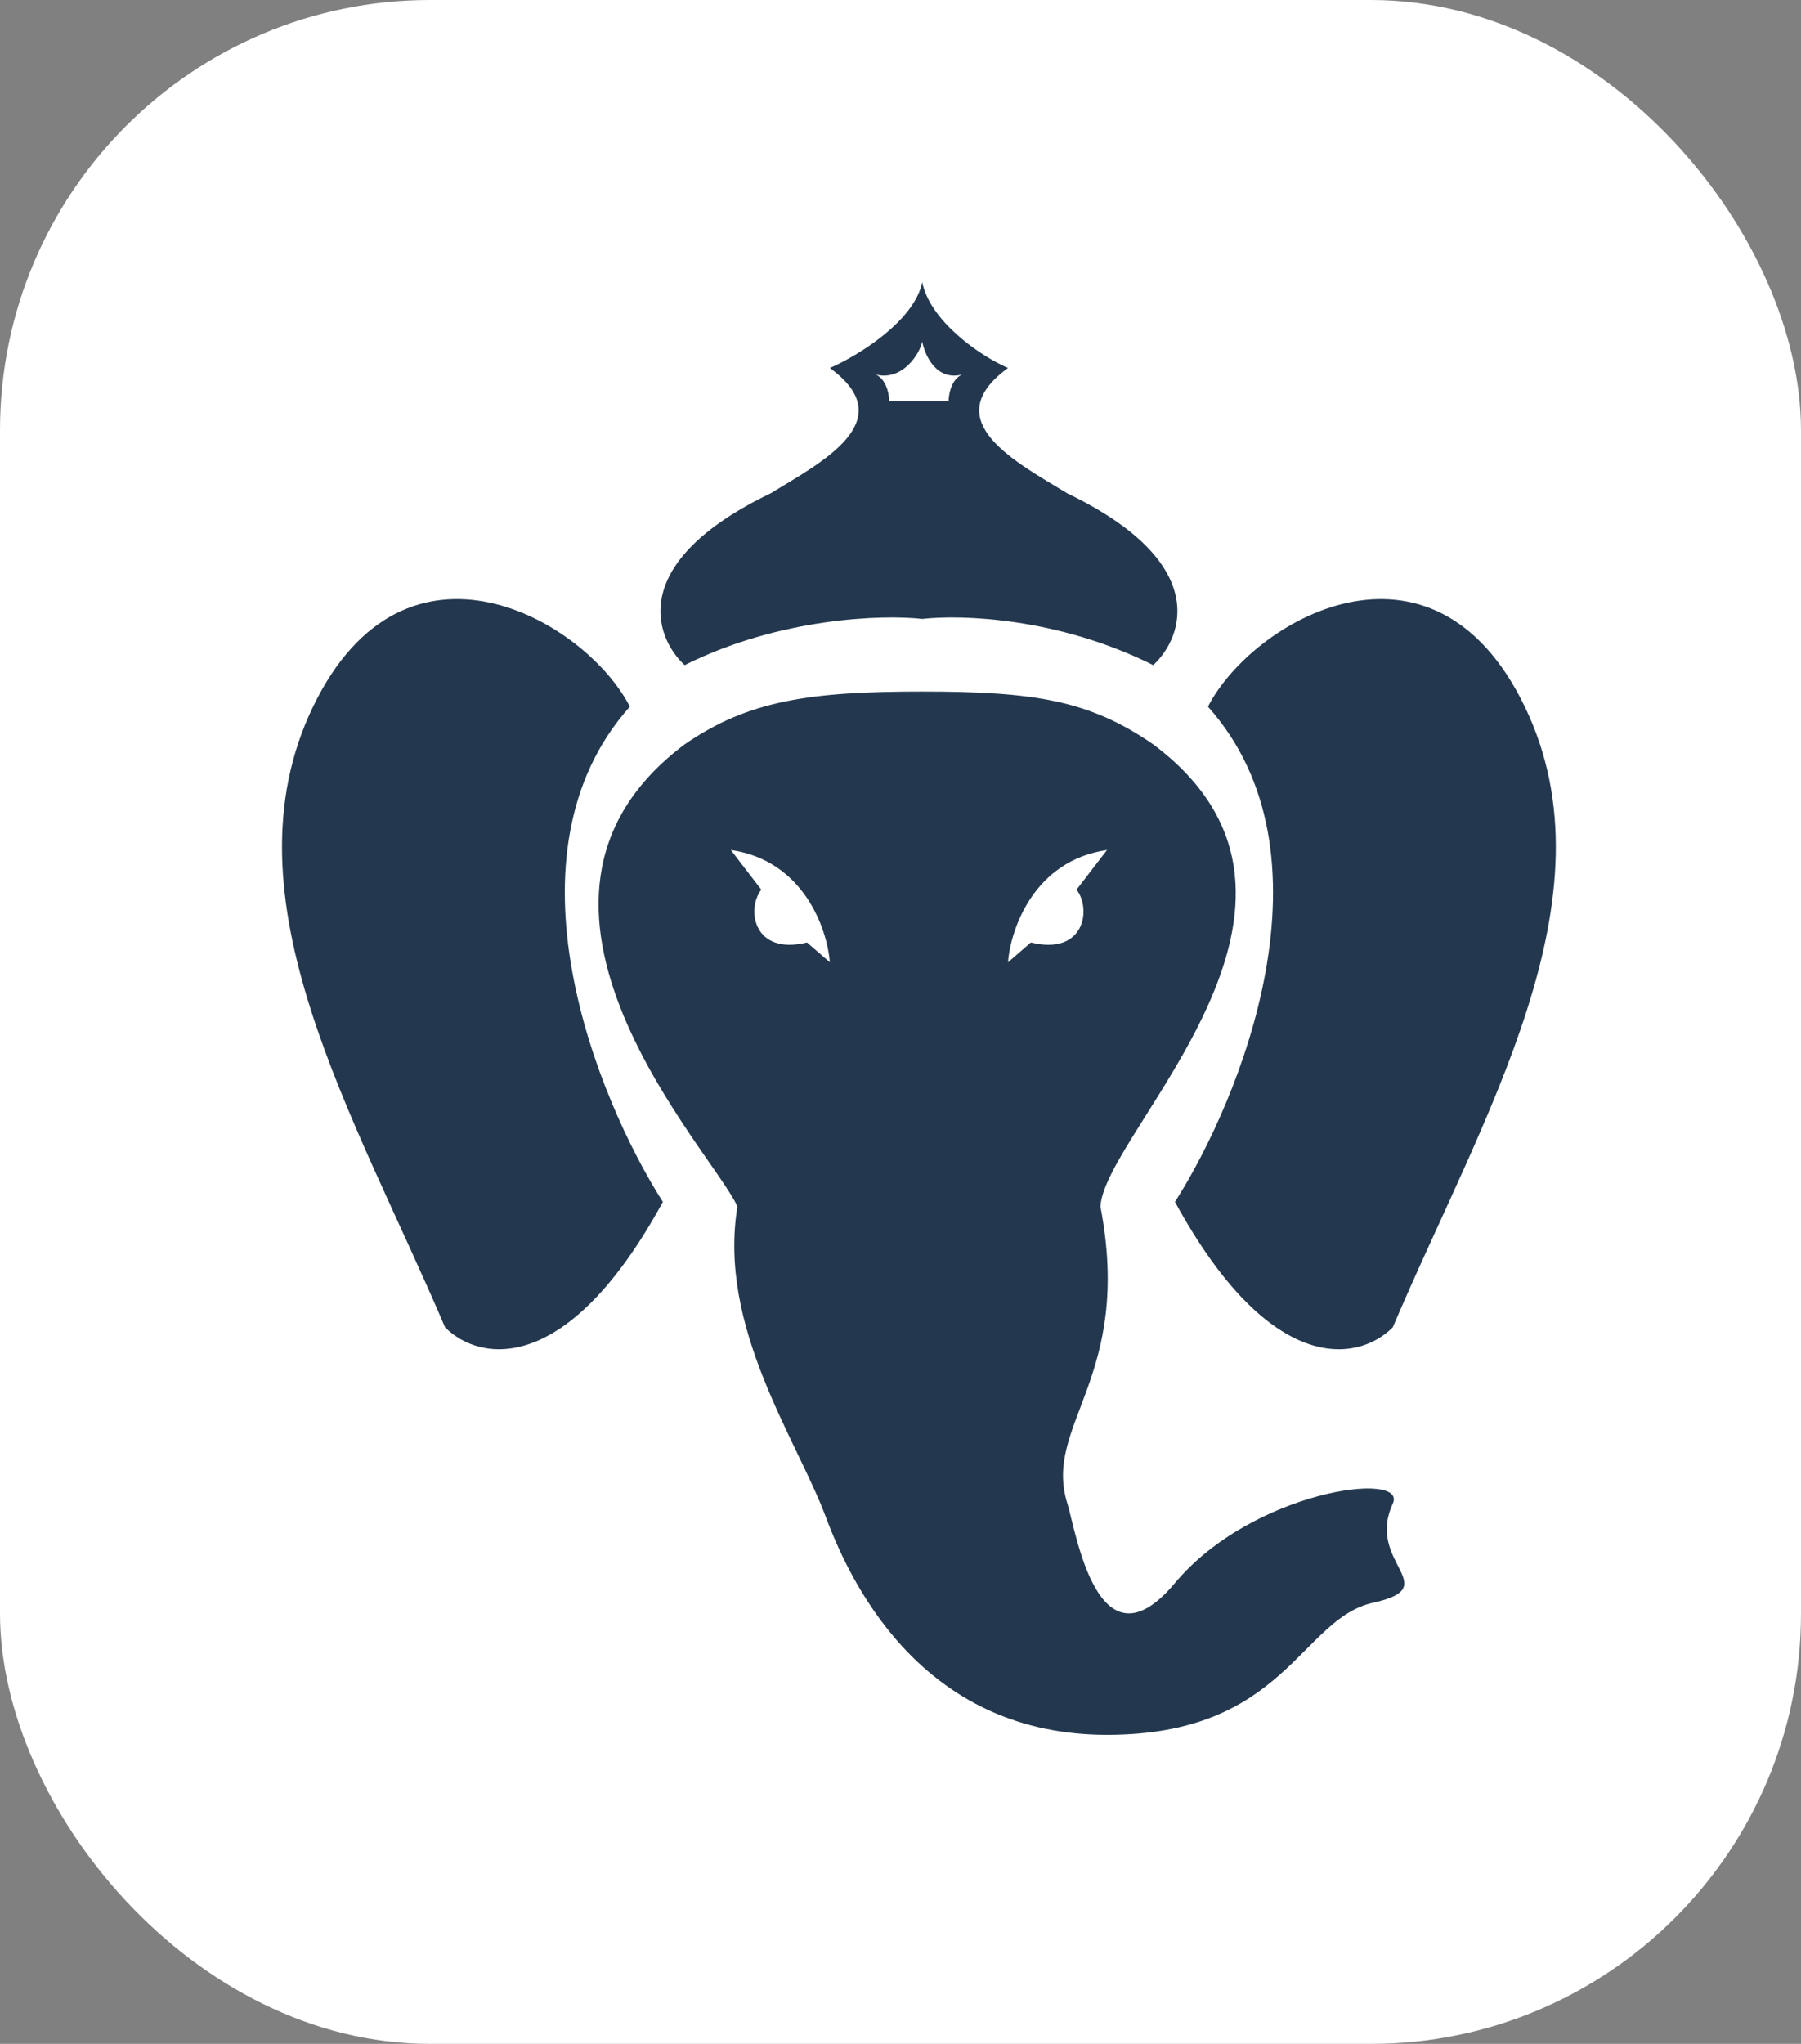<svg width="67" height="76" viewBox="0 0 67 76" fill="none" xmlns="http://www.w3.org/2000/svg">
<rect x="0" y="0" width="67" height="76" fill="#808080" stroke="none"/>
<rect width="67" height="76" rx="16" fill="white"/>
<path fill-rule="evenodd" clip-rule="evenodd" d="M34.308 23.014C32.835 22.85 29.005 22.964 25.469 24.732C24.323 23.668 23.357 20.902 28.661 18.348C30.543 17.202 33.572 15.648 30.871 13.683C31.936 13.227 34.023 11.923 34.308 10.491C34.593 11.923 36.435 13.227 37.5 13.683C34.799 15.648 37.828 17.202 39.71 18.348C45.014 20.902 44.048 23.668 42.902 24.732C39.366 22.964 35.781 22.85 34.308 23.014ZM32.589 13.929C33.572 14.174 34.226 13.149 34.308 12.701C34.39 13.149 34.799 14.174 35.781 13.929C35.29 14.174 35.29 14.911 35.29 14.911H34.308H33.08C33.08 14.911 33.08 14.174 32.589 13.929Z" fill="#23384E"/>
<path fill-rule="evenodd" clip-rule="evenodd" d="M25.469 27.679C27.842 26.042 30.134 25.714 34.308 25.714C38.482 25.714 40.528 26.042 42.902 27.679C50.759 33.572 41.07 42.077 40.938 44.866C42.165 51.25 38.779 52.969 39.71 55.915C40.02 56.898 40.836 62.299 43.711 58.862C46.585 55.424 52.395 54.66 51.813 55.915C50.789 58.125 53.778 58.999 51.077 59.598C48.376 60.197 47.813 64.509 41.183 64.509C34.554 64.509 31.795 59.288 30.721 56.406C29.647 53.525 26.697 49.356 27.433 44.866C26.585 42.887 17.612 33.572 25.469 27.679ZM27.188 31.607C29.907 32 30.776 34.554 30.871 35.781L30.021 35.045C28.038 35.536 27.754 33.817 28.321 33.081L27.188 31.607ZM41.183 31.607C38.463 32 37.594 34.554 37.5 35.781L38.35 35.045C40.333 35.536 40.617 33.817 40.05 33.081L41.183 31.607Z" fill="#23384E"/>
<path d="M44.938 26.276C46.575 23.084 53.286 19.155 56.724 26.276C60.161 33.396 55.153 41.499 51.813 49.356C50.504 50.666 47.246 51.173 43.711 44.691C46.166 40.844 49.849 31.776 44.938 26.276Z" fill="#23384E"/>
<path d="M23.432 26.276C21.796 23.084 15.084 19.155 11.647 26.276C8.209 33.396 13.218 41.499 16.557 49.356C17.867 50.666 21.124 51.173 24.66 44.691C22.205 40.844 18.522 31.776 23.432 26.276Z" fill="#23384E"/>
</svg>
